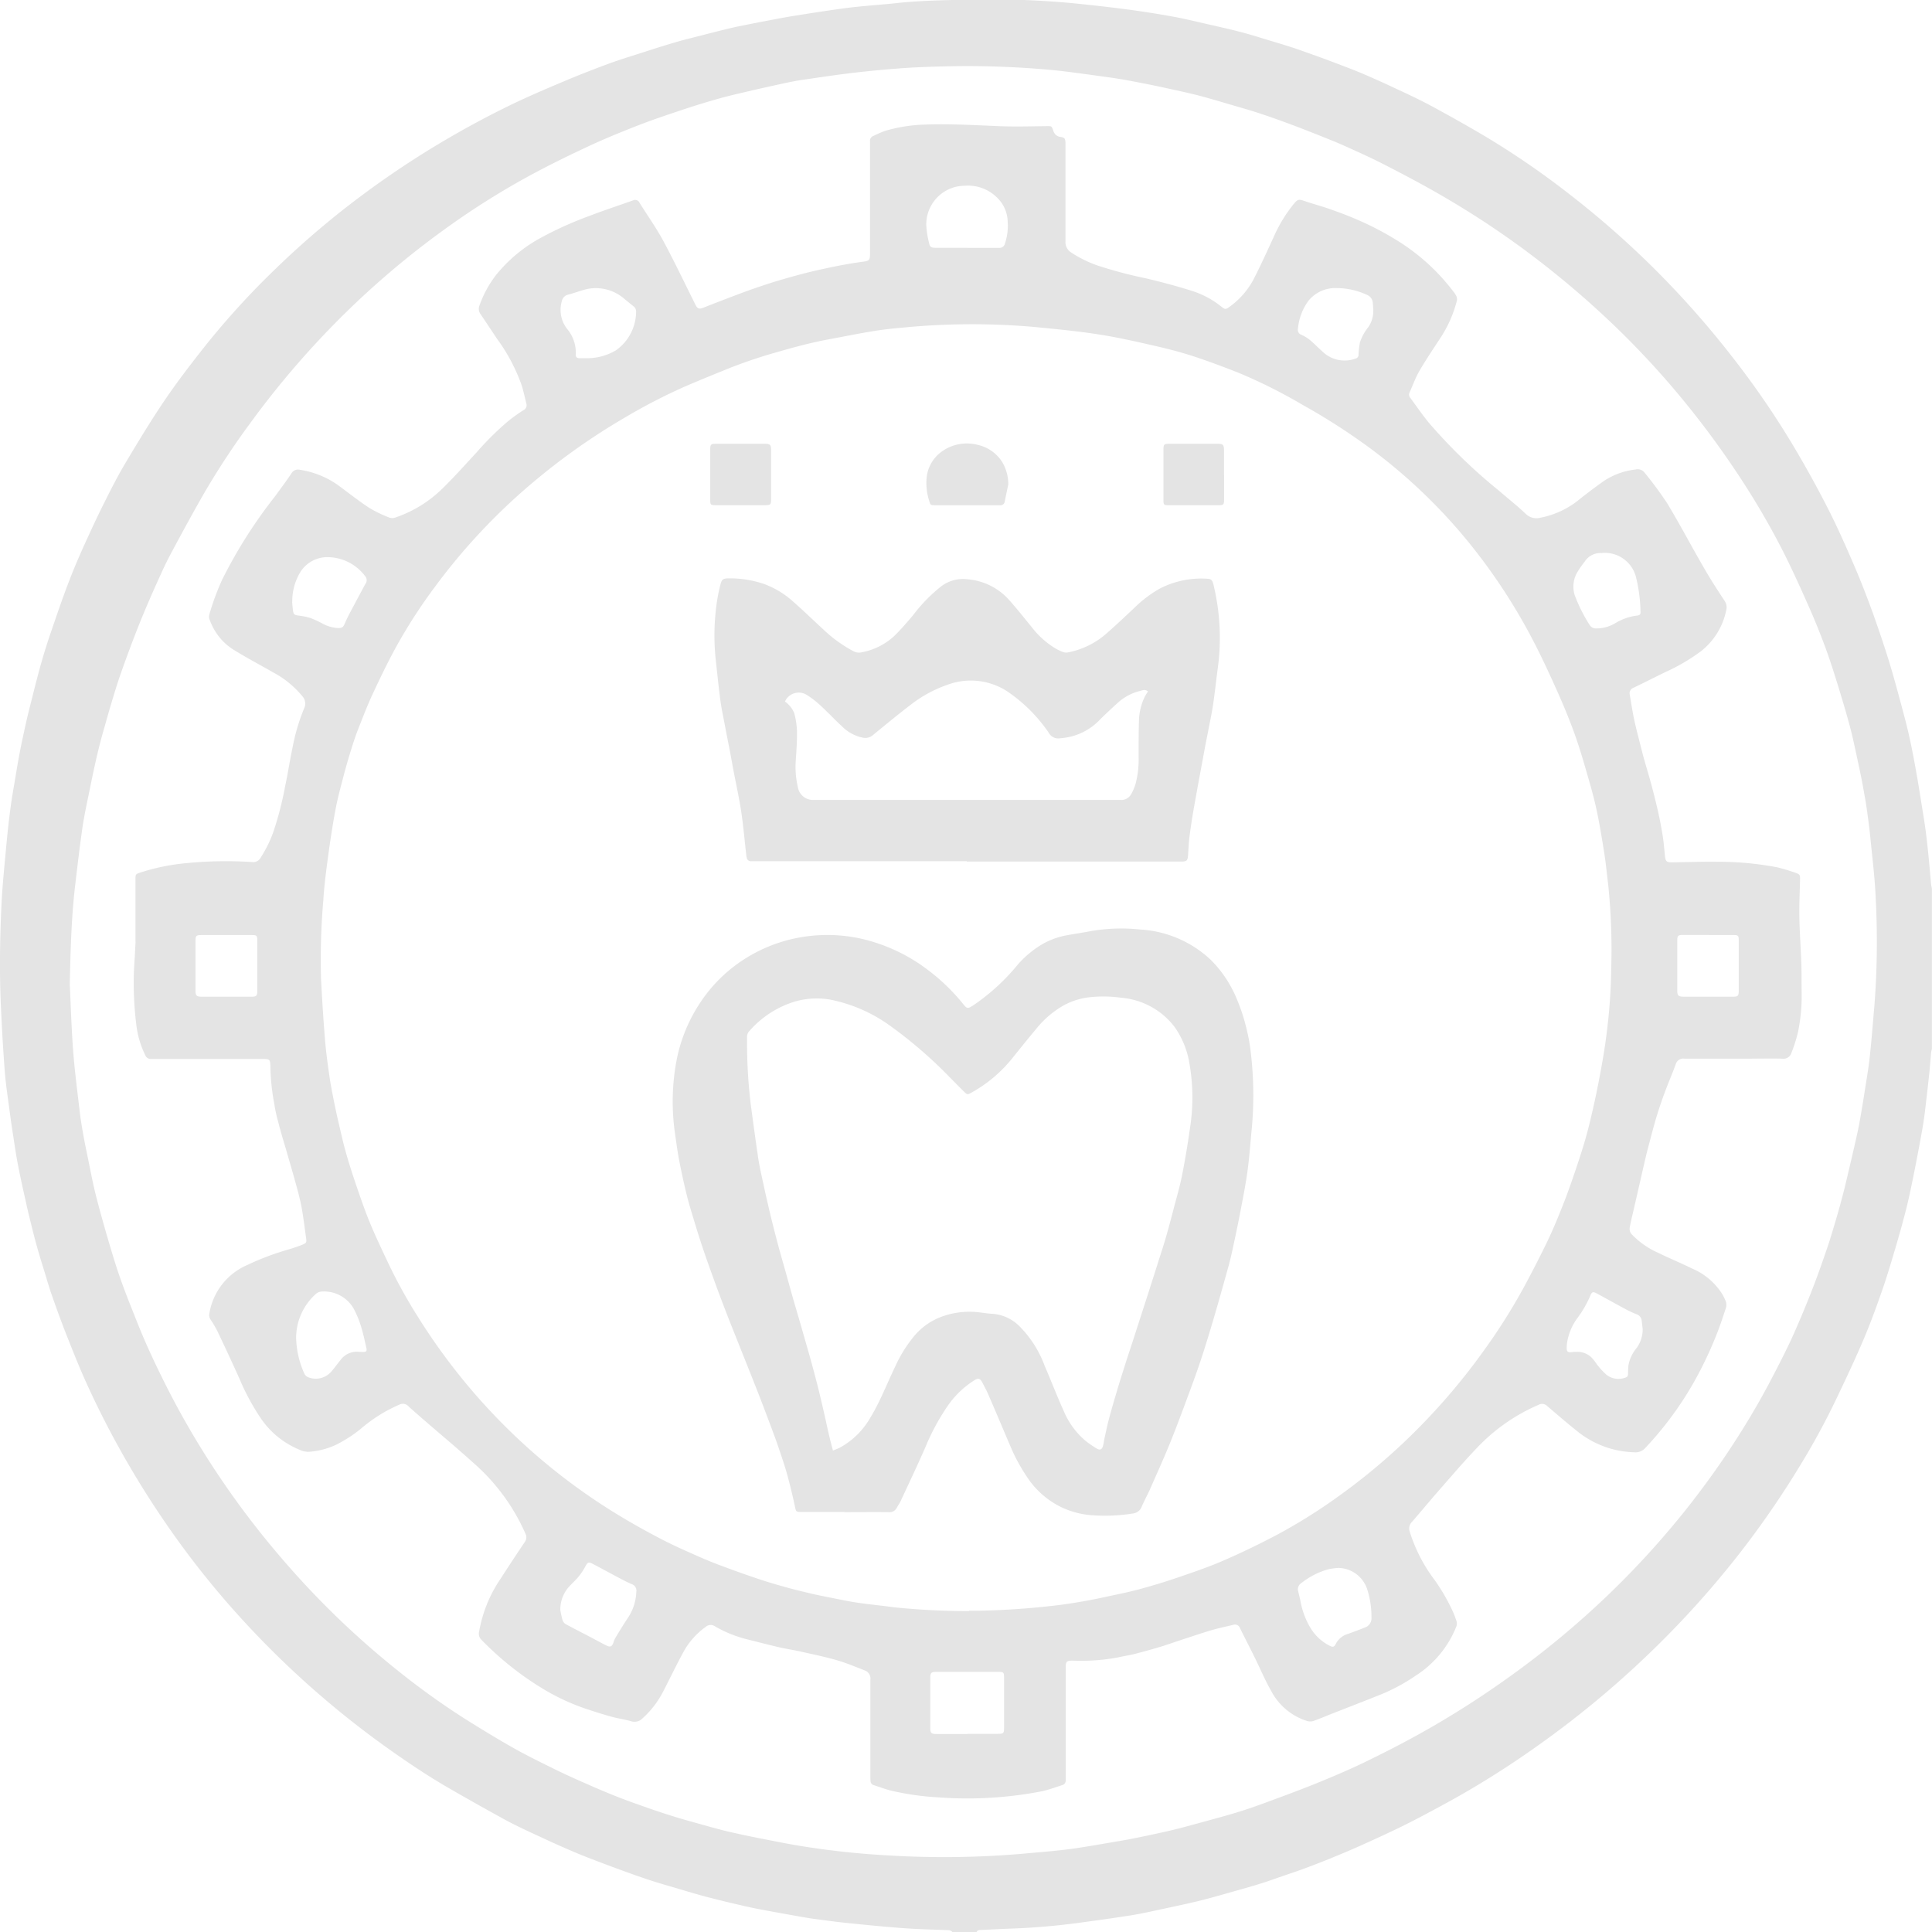 <svg xmlns="http://www.w3.org/2000/svg" xmlns:xlink="http://www.w3.org/1999/xlink" viewBox="0 0 70 70"><defs><style>.a,.c{fill:#e4e4e4;}.b{clip-path:url(#a);}.c{fill-rule:evenodd;}</style><clipPath id="a"><path class="a" d="M0-446.521H70v70H0Z" transform="translate(0 446.521)"/></clipPath></defs><g transform="translate(0 446.521)"><g class="b" transform="translate(0 -446.521)"><g transform="translate(0 0)"><path class="c" d="M-13.663-192.124c.029.611.054,1.477.118,2.341.056.744.155,1.486.241,2.228.03.262.074.523.12.784.053.3.115.6.176.894.088.427.168.856.272,1.278.122.493.261.982.4,1.469.158.538.315,1.077.5,1.605.194.553.417,1.1.633,1.641.3.755.646,1.486,1.009,2.212a30.517,30.517,0,0,0,1.545,2.715A31.3,31.3,0,0,0-5.9-171.279a30.907,30.907,0,0,0,4.147,3.988,27.231,27.231,0,0,0,2.609,1.853c.532.329,1.065.655,1.611.96.464.26.944.493,1.421.729.342.169.689.327,1.038.48.4.177.807.353,1.216.515.385.152.776.288,1.167.426q.4.141.806.267c.308.1.618.184.928.271.355.1.708.2,1.067.289.422.1.848.189,1.274.273.517.1,1.034.208,1.554.288a30.051,30.051,0,0,0,3.087.324,33.261,33.261,0,0,0,4.782-.058c.571-.054,1.143-.093,1.711-.167.594-.077,1.184-.187,1.775-.286.24-.04.48-.084.718-.133.419-.087.838-.173,1.254-.272.358-.085.713-.185,1.069-.282.45-.124.9-.242,1.348-.381.4-.123.786-.263,1.174-.407.6-.222,1.2-.444,1.785-.685.559-.229,1.116-.468,1.66-.732.668-.325,1.33-.664,1.979-1.026a33.207,33.207,0,0,0,2.989-1.884,32.538,32.538,0,0,0,2.973-2.359,31.492,31.492,0,0,0,3.643-3.852c.529-.667,1.033-1.353,1.506-2.061.517-.774,1-1.566,1.442-2.387.257-.482.508-.969.747-1.46.179-.367.34-.743.5-1.12q.253-.6.485-1.211c.147-.388.284-.78.418-1.173.1-.281.183-.565.268-.849.1-.329.195-.658.282-.99.1-.364.183-.73.27-1.1q.151-.636.293-1.274c.046-.206.085-.414.121-.622q.083-.478.157-.958c.063-.4.134-.809.178-1.216.067-.618.113-1.237.168-1.856a30.045,30.045,0,0,0,.046-3.885c-.029-.719-.12-1.436-.19-2.153-.037-.375-.086-.749-.14-1.122-.042-.294-.1-.587-.151-.879-.05-.266-.107-.531-.165-.8-.087-.4-.167-.8-.271-1.2-.122-.465-.261-.927-.4-1.387-.158-.51-.314-1.021-.5-1.522q-.289-.788-.631-1.557c-.308-.692-.621-1.384-.966-2.057a28.44,28.44,0,0,0-1.64-2.774q-.857-1.286-1.832-2.484a31.267,31.267,0,0,0-2.5-2.727,33.209,33.209,0,0,0-2.534-2.212q-1.22-.962-2.524-1.8-.781-.5-1.589-.958c-.607-.342-1.224-.667-1.845-.983-.439-.224-.889-.426-1.339-.628-.318-.143-.642-.272-.965-.4s-.66-.261-.992-.385c-.364-.135-.729-.267-1.1-.39-.3-.1-.6-.187-.906-.275-.467-.137-.933-.278-1.4-.4-.4-.1-.808-.186-1.213-.275q-.3-.066-.6-.125c-.323-.063-.646-.129-.971-.182-.344-.057-.691-.1-1.037-.15-.477-.063-.953-.133-1.432-.178a33.061,33.061,0,0,0-3.773-.135c-.527.011-1.055.026-1.581.062q-.907.063-1.811.168c-.628.073-1.254.168-1.88.259-.221.032-.441.076-.66.123q-.647.139-1.291.289c-.365.085-.731.168-1.092.27q-.664.187-1.32.406c-.536.179-1.073.358-1.6.563-.636.249-1.27.507-1.889.8-.72.336-1.434.69-2.132,1.071A28.33,28.33,0,0,0-.133-219.5a31.088,31.088,0,0,0-3.691,3.137A32.007,32.007,0,0,0-7.1-212.549a28.11,28.11,0,0,0-1.718,2.61c-.413.72-.808,1.451-1.2,2.183-.174.325-.325.663-.477,1q-.269.594-.521,1.2c-.139.334-.27.673-.4,1.012q-.209.555-.406,1.115c-.093.268-.179.538-.261.809q-.147.483-.282.969c-.1.343-.195.686-.278,1.032-.1.411-.186.824-.271,1.238-.1.5-.216,1.008-.292,1.517-.1.686-.179,1.376-.261,2.065-.135,1.137-.172,2.28-.2,3.68m31.98,34.282c-.047-.071-.12-.071-.193-.074-.52-.021-1.042-.031-1.561-.069-.69-.051-1.379-.12-2.067-.19-.413-.042-.825-.1-1.235-.155-.332-.048-.663-.112-.993-.17-.3-.054-.61-.109-.914-.168-.22-.042-.439-.088-.657-.14-.442-.1-.884-.208-1.324-.323-.337-.088-.67-.192-1.005-.29-.3-.089-.606-.175-.907-.271-.276-.088-.549-.183-.821-.281q-.52-.186-1.036-.382c-.326-.124-.652-.247-.972-.383q-.59-.25-1.171-.522c-.435-.2-.873-.4-1.3-.627Q1.1-162.46.046-163.069c-.758-.438-1.484-.929-2.2-1.437A33.336,33.336,0,0,1-7.5-169.255a31.734,31.734,0,0,1-2.52-3.154,33.712,33.712,0,0,1-1.856-2.968q-.644-1.159-1.191-2.366c-.262-.575-.493-1.165-.726-1.753-.182-.46-.349-.925-.513-1.391-.1-.28-.18-.565-.267-.849-.1-.322-.2-.642-.289-.966-.1-.356-.186-.715-.275-1.074-.045-.179-.085-.36-.124-.541-.1-.445-.2-.89-.285-1.337-.065-.33-.113-.664-.164-1-.048-.307-.094-.614-.134-.922-.063-.485-.14-.969-.178-1.456-.062-.811-.107-1.623-.143-2.435-.052-1.184-.032-2.368.022-3.55.034-.752.115-1.5.184-2.253q.061-.671.151-1.34c.049-.367.116-.731.177-1.1.05-.3.1-.6.158-.9.053-.279.115-.556.175-.834.044-.2.088-.4.138-.6.163-.639.315-1.282.5-1.916.153-.532.337-1.055.517-1.579.156-.455.318-.908.493-1.357.161-.411.335-.817.517-1.219.228-.5.462-1.006.709-1.5.236-.472.474-.943.744-1.4.463-.776.929-1.551,1.435-2.3.454-.672.95-1.316,1.452-1.953a28.944,28.944,0,0,1,2.586-2.838,31.5,31.5,0,0,1,3.213-2.724,33.132,33.132,0,0,1,2.865-1.9q1.2-.709,2.45-1.317c.621-.3,1.257-.571,1.892-.839.533-.225,1.072-.436,1.614-.637.382-.142.772-.261,1.16-.385.432-.139.864-.279,1.3-.406.341-.1.687-.181,1.031-.27.223-.058.446-.115.67-.17.185-.045.371-.092.558-.13q.687-.139,1.376-.269c.233-.044.466-.087.7-.123.632-.1,1.262-.2,1.9-.283.588-.073,1.181-.108,1.771-.172.775-.084,1.552-.1,2.33-.12a33.154,33.154,0,0,1,4.03.121c.662.068,1.324.14,1.983.227q.832.11,1.659.26c.447.082.888.19,1.331.291.385.088.771.174,1.152.274.337.088.67.194,1,.294.284.085.567.169.849.261s.572.2.856.3q.343.123.684.253c.331.127.665.25.991.388.387.164.771.338,1.152.516.429.2.861.4,1.277.62q.973.522,1.927,1.082a29.949,29.949,0,0,1,3.115,2.126,33.436,33.436,0,0,1,3.039,2.655,33.622,33.622,0,0,1,2.951,3.335,31.13,31.13,0,0,1,2.187,3.2c.437.737.853,1.487,1.241,2.251.346.681.654,1.382.956,2.084.244.569.466,1.148.677,1.73.2.563.393,1.133.57,1.706.163.529.306,1.064.45,1.6.105.389.208.778.294,1.171.1.451.183.906.263,1.361.086.488.16.978.24,1.467.132.8.2,1.613.271,2.424.006.071.023.142.035.213v5.794a1.472,1.472,0,0,0-.03.152c-.025.27-.043.54-.072.81-.047.44-.1.88-.151,1.32q-.049.393-.121.784c-.091.5-.185,1-.286,1.5-.082.407-.165.815-.266,1.218-.124.492-.261.982-.405,1.468-.157.531-.315,1.063-.5,1.585-.209.6-.428,1.192-.677,1.773-.306.714-.64,1.417-.974,2.118A26.864,26.864,0,0,1,49-174.7a33.164,33.164,0,0,1-1.939,2.843,33.873,33.873,0,0,1-2.786,3.215,35.042,35.042,0,0,1-4.8,4.081q-1.267.9-2.607,1.676c-.438.254-.884.494-1.33.732-.377.2-.757.4-1.142.582-.456.219-.916.429-1.378.636-.312.139-.628.269-.945.4s-.659.263-.992.387c-.271.1-.546.191-.819.285s-.559.2-.841.283c-.314.1-.631.185-.947.275-.348.1-.7.2-1.046.29-.389.1-.781.184-1.174.269-.476.1-.951.213-1.431.293-.624.1-1.251.186-1.877.271a25.2,25.2,0,0,1-2.52.217c-.356.012-.711.032-1.066.048-.066,0-.135,0-.17.074Z" transform="translate(16.194 227.843)"/></g><g transform="translate(4.823 4.469)"><path class="c" d="M-308.154-158.166h0c-.31,0-.619,0-.929,0-.177,0-.206.031-.206.211q0,.892,0,1.784c0,.207.038.243.243.244q.879,0,1.759,0c.2,0,.225-.022.226-.229q0-.9,0-1.8c0-.189-.018-.205-.2-.206-.3,0-.593,0-.889,0m-52.587,1.113c0-.3,0-.608,0-.912,0-.177-.021-.2-.19-.2q-.919,0-1.838,0c-.183,0-.209.027-.21.206q0,.9,0,1.8c0,.193.038.228.236.228q.889,0,1.779,0c.2,0,.222-.026.223-.234,0-.3,0-.595,0-.892m1.263-13.18c.009.1.015.21.032.321.021.139.053.154.194.174a2.515,2.515,0,0,1,.441.091,3.973,3.973,0,0,1,.411.188,1.319,1.319,0,0,0,.58.174c.155,0,.191-.027.252-.169s.121-.263.189-.391q.277-.524.559-1.046a.216.216,0,0,0-.012-.272,1.716,1.716,0,0,0-1.3-.689,1.158,1.158,0,0,0-1.033.514,2.031,2.031,0,0,0-.309,1.1M-312.017-172a.672.672,0,0,0-.625.309,3.5,3.5,0,0,0-.281.406,1.035,1.035,0,0,0-.077.823,5.87,5.87,0,0,0,.531,1.058.266.266,0,0,0,.247.133,1.333,1.333,0,0,0,.678-.184,2,2,0,0,1,.774-.279c.133-.012.16-.043.148-.18a5.582,5.582,0,0,0-.158-1.2,1.166,1.166,0,0,0-1.238-.891m-36.835-7.057a2.055,2.055,0,0,0,1.111-.285,1.725,1.725,0,0,0,.73-1.4.233.233,0,0,0-.1-.2c-.1-.08-.193-.159-.292-.236a1.576,1.576,0,0,0-1.373-.387c-.236.054-.462.146-.7.206a.3.3,0,0,0-.227.241,1.117,1.117,0,0,0,.188.994,1.339,1.339,0,0,1,.319.93c-.01.09.04.136.127.138s.171,0,.217,0M-320.3-180.8c-.006-.086-.011-.171-.019-.257a.337.337,0,0,0-.213-.3,2.628,2.628,0,0,0-1.087-.245,1.25,1.25,0,0,0-1.04.47,2.013,2.013,0,0,0-.373,1.006.186.186,0,0,0,.126.216,1.4,1.4,0,0,1,.3.182c.176.148.335.316.509.468a1.152,1.152,0,0,0,1.148.214.144.144,0,0,0,.113-.158,2.94,2.94,0,0,1,.05-.428,1.718,1.718,0,0,1,.3-.55,1.022,1.022,0,0,0,.183-.615m9.763,36.928c-.013-.111-.024-.223-.04-.334a.265.265,0,0,0-.179-.217,3.673,3.673,0,0,1-.358-.163c-.359-.192-.714-.391-1.072-.585-.152-.082-.194-.074-.254.083a3.944,3.944,0,0,1-.463.8,2.01,2.01,0,0,0-.381.943c-.031.32.023.312.261.283.026,0,.053,0,.079,0a.73.73,0,0,1,.622.283c.056.064.1.141.154.206a2.371,2.371,0,0,0,.323.344.7.7,0,0,0,.636.114c.128-.037.14-.061.141-.2,0-.085.006-.171.013-.256a1.354,1.354,0,0,1,.3-.635,1.144,1.144,0,0,0,.216-.668m-39.217,10.161c.017.08.04.23.083.374a.27.27,0,0,0,.119.144c.276.151.557.292.836.438.209.11.416.224.627.331.148.075.211.043.263-.112a.8.8,0,0,1,.069-.163c.143-.236.286-.473.437-.7a1.817,1.817,0,0,0,.321-.962.252.252,0,0,0-.182-.29c-.132-.058-.261-.123-.388-.19-.342-.181-.682-.368-1.025-.547-.134-.07-.174-.042-.245.09a2.356,2.356,0,0,1-.247.376c-.113.137-.248.255-.366.388a1.227,1.227,0,0,0-.3.828m28.172-1.526a2.868,2.868,0,0,0-.331.045,2.758,2.758,0,0,0-.995.506.261.261,0,0,0-.114.289c.027.122.063.243.085.366a2.863,2.863,0,0,0,.356.957,1.715,1.715,0,0,0,.7.656c.116.06.168.047.222-.065a.729.729,0,0,1,.444-.365c.2-.071.4-.144.59-.222a.357.357,0,0,0,.26-.376,3.306,3.306,0,0,0-.159-1.031,1.121,1.121,0,0,0-1.052-.761m-35.471-7.826.079,0c.2.011.221-.017.172-.208-.035-.141-.06-.285-.1-.424a3.929,3.929,0,0,0-.321-.89,1.234,1.234,0,0,0-1.171-.665.344.344,0,0,0-.213.077,2.145,2.145,0,0,0-.726,1.59,3.327,3.327,0,0,0,.305,1.321.274.274,0,0,0,.16.127.743.743,0,0,0,.823-.23c.113-.128.21-.271.318-.4a.728.728,0,0,1,.673-.3m22.037-40c.382,0,.765,0,1.147,0a.2.2,0,0,0,.218-.153,2.014,2.014,0,0,0,.1-.8,1.24,1.24,0,0,0-.355-.838,1.492,1.492,0,0,0-1.2-.459,1.4,1.4,0,0,0-1.394,1.425,3.2,3.2,0,0,0,.086.585c.043.219.071.238.289.239.369,0,.738,0,1.108,0m.014,53.841c.362,0,.725,0,1.087,0,.213,0,.233-.017.234-.221q0-.912,0-1.824c0-.184-.022-.2-.208-.2q-1.117,0-2.234,0c-.2,0-.23.03-.231.229q0,.892,0,1.785c0,.208.032.237.245.237.369,0,.738,0,1.107,0m.044-4.466c.112,0,.224,0,.336,0a28.147,28.147,0,0,0,2.879-.2c.294-.035.587-.081.879-.132s.6-.112.891-.176c.4-.086.8-.165,1.193-.271q.667-.18,1.321-.4c.566-.194,1.135-.384,1.683-.62.64-.275,1.268-.579,1.885-.9a19.853,19.853,0,0,0,2.409-1.507,22.176,22.176,0,0,0,2.255-1.864,23.144,23.144,0,0,0,2.937-3.366,21.564,21.564,0,0,0,1.446-2.291c.294-.545.58-1.1.847-1.654.213-.446.4-.9.582-1.363s.342-.928.5-1.4c.145-.438.287-.879.4-1.326q.216-.854.382-1.72c.114-.59.22-1.182.291-1.779a20.7,20.7,0,0,0,.161-2.354,22.784,22.784,0,0,0-.114-3.01c-.045-.354-.076-.71-.131-1.062-.079-.509-.163-1.018-.266-1.522-.079-.387-.182-.771-.291-1.151-.157-.545-.311-1.091-.5-1.626s-.4-1.048-.627-1.558c-.3-.673-.61-1.346-.955-2a21,21,0,0,0-2.412-3.616,19.746,19.746,0,0,0-3.414-3.231,22.92,22.92,0,0,0-2.488-1.6,18.891,18.891,0,0,0-2.29-1.148c-.562-.221-1.129-.435-1.7-.62-.475-.153-.961-.275-1.449-.385-.661-.15-1.324-.3-1.993-.4-.761-.117-1.53-.189-2.3-.264a25.84,25.84,0,0,0-4.759.028c-.348.03-.7.068-1.04.124-.546.089-1.089.2-1.632.3-.609.114-1.206.272-1.8.444a18.049,18.049,0,0,0-1.722.571c-.555.223-1.109.448-1.657.684a20.707,20.707,0,0,0-2.207,1.139,23.6,23.6,0,0,0-3.2,2.242,22.046,22.046,0,0,0-3.665,3.875,18.967,18.967,0,0,0-1.436,2.227c-.3.55-.571,1.114-.835,1.682-.191.412-.354.838-.52,1.261-.094.239-.174.484-.25.729-.1.321-.194.644-.279.969-.1.389-.209.779-.284,1.174-.1.538-.186,1.081-.26,1.624-.076.563-.154,1.128-.188,1.694a25.051,25.051,0,0,0-.083,2.874c.039.726.083,1.452.143,2.177.037.454.1.906.165,1.358.04.288.1.573.155.858q.077.388.167.774c.086.366.166.734.269,1.1.121.425.256.846.4,1.264.156.455.313.911.5,1.355.2.475.42.938.639,1.4a18.5,18.5,0,0,0,1.07,1.938,22.35,22.35,0,0,0,2.134,2.874,21.982,21.982,0,0,0,5.164,4.33c.506.307,1.025.594,1.55.866.431.224.878.419,1.322.616.294.131.594.25.9.363q.591.221,1.188.423.467.157.943.29c.349.1.7.185,1.052.268.263.062.528.113.793.165.3.06.607.125.913.169.424.062.85.1,1.275.16a26.328,26.328,0,0,0,2.743.14m-30.209-24.266q0-1.131,0-2.261c0-.162.01-.177.159-.226a7.659,7.659,0,0,1,1.737-.351,14.412,14.412,0,0,1,2.331-.035.3.3,0,0,0,.3-.145,4.6,4.6,0,0,0,.466-.937,12.224,12.224,0,0,0,.434-1.686c.1-.458.166-.923.265-1.381a7.143,7.143,0,0,1,.411-1.4.4.4,0,0,0-.054-.457,3.505,3.505,0,0,0-1.065-.869c-.468-.267-.945-.521-1.4-.8a2.076,2.076,0,0,1-.784-.847,2.326,2.326,0,0,1-.124-.291.276.276,0,0,1,0-.154,8.924,8.924,0,0,1,.464-1.261,17.389,17.389,0,0,1,1.9-3c.206-.283.417-.562.61-.853a.278.278,0,0,1,.318-.13,3.214,3.214,0,0,1,1.425.594c.36.267.713.545,1.087.79a4.708,4.708,0,0,0,.727.349.32.32,0,0,0,.209-.005,4.49,4.49,0,0,0,1.7-1.044c.434-.423.838-.878,1.251-1.324a10.767,10.767,0,0,1,1.139-1.127,5.8,5.8,0,0,1,.546-.391.2.2,0,0,0,.11-.246c-.051-.212-.1-.426-.16-.633a6.5,6.5,0,0,0-.9-1.708c-.2-.3-.394-.594-.594-.889a.327.327,0,0,1-.045-.317,3.973,3.973,0,0,1,.6-1.106,5.4,5.4,0,0,1,1.7-1.391,13.11,13.11,0,0,1,1.692-.755c.522-.2,1.053-.374,1.58-.562a.171.171,0,0,1,.229.09c.286.458.6.9.858,1.375.409.76.779,1.541,1.165,2.313.079.157.135.173.3.109.348-.14.7-.273,1.048-.406.264-.1.529-.2.8-.293s.548-.186.825-.269q.492-.147.988-.276c.274-.071.55-.132.826-.191.232-.05.465-.095.7-.137q.292-.052.586-.091c.224-.029.254-.057.254-.288q0-1.964,0-3.929c0-.046,0-.093,0-.139a.184.184,0,0,1,.122-.2,4.189,4.189,0,0,1,.414-.181,5.665,5.665,0,0,1,1.421-.23c.9-.035,1.792.017,2.688.055.585.025,1.173.007,1.759,0,.173,0,.178-.011.236.162a.307.307,0,0,0,.266.23c.147.022.168.06.176.214,0,.046,0,.093,0,.139,0,1.144,0,2.288,0,3.433a.439.439,0,0,0,.218.407,4.273,4.273,0,0,0,.954.468,15.629,15.629,0,0,0,1.715.455c.57.135,1.137.284,1.695.461a3.244,3.244,0,0,1,1.042.552c.17.135.175.132.355,0a2.89,2.89,0,0,0,.879-1.055c.242-.475.461-.962.685-1.447a5.23,5.23,0,0,1,.714-1.182c.161-.193.185-.2.42-.119.293.1.592.179.883.281.322.113.644.231.958.367a10.834,10.834,0,0,1,1.471.76,7.483,7.483,0,0,1,2.059,1.86.864.864,0,0,1,.11.164.281.281,0,0,1,.025.166,4.412,4.412,0,0,1-.583,1.335c-.261.4-.533.8-.776,1.218-.145.249-.241.526-.361.789a.185.185,0,0,0,.041.2c.21.287.413.581.636.858a19.631,19.631,0,0,0,2.552,2.481c.329.285.673.554.988.854a.553.553,0,0,0,.54.134,3.171,3.171,0,0,0,1.427-.683c.289-.228.584-.451.886-.662a2.615,2.615,0,0,1,1.125-.4.314.314,0,0,1,.33.122,13.463,13.463,0,0,1,.812,1.1c.473.784.9,1.6,1.36,2.389.224.388.468.765.715,1.139a.407.407,0,0,1,.069.334,2.532,2.532,0,0,1-.905,1.491,6.908,6.908,0,0,1-1.308.768c-.384.187-.765.382-1.15.566a.213.213,0,0,0-.135.254c.053.313.1.627.167.936.09.406.2.808.3,1.209.086.325.188.646.276.971.1.357.189.715.272,1.075.069.3.128.608.177.914.038.235.056.472.08.709s.059.259.284.257c.54-.007,1.081-.029,1.621-.02a11.284,11.284,0,0,1,2.162.2,6.627,6.627,0,0,1,.68.205c.141.046.155.083.151.236-.011.456-.033.912-.025,1.368.01.562.052,1.123.071,1.685.013.377.005.754.013,1.131a6.571,6.571,0,0,1-.129,1.321,5.165,5.165,0,0,1-.242.772.3.3,0,0,1-.332.216c-.428-.013-.857,0-1.286,0-.752,0-1.5,0-2.255,0a.281.281,0,0,0-.319.2c-.131.359-.284.709-.416,1.068q-.164.445-.3.9c-.1.335-.185.674-.275,1.012q-.071.268-.133.538c-.111.482-.22.965-.331,1.447-.057.251-.117.5-.174.753-.015.064-.026.129-.038.195a.29.29,0,0,0,.088.268,3.021,3.021,0,0,0,.936.65c.409.2.828.372,1.234.572a2.388,2.388,0,0,1,1.066.884,1.708,1.708,0,0,1,.159.317.389.389,0,0,1,0,.23c-.106.326-.214.652-.341.97a14.112,14.112,0,0,1-.758,1.609,12.35,12.35,0,0,1-1.817,2.487.471.471,0,0,1-.4.161,3.427,3.427,0,0,1-2-.708c-.393-.31-.773-.638-1.154-.964a.259.259,0,0,0-.316-.048,6.728,6.728,0,0,0-2.25,1.579c-.461.481-.893.989-1.333,1.49-.339.387-.667.784-1.005,1.173a.342.342,0,0,0-.08.355,5.694,5.694,0,0,0,.877,1.718,6.853,6.853,0,0,1,.685,1.177,3.266,3.266,0,0,1,.139.37.32.32,0,0,1-.02.188,3.765,3.765,0,0,1-1.453,1.755,6.809,6.809,0,0,1-1.3.7c-.586.235-1.174.462-1.761.692-.22.087-.438.181-.661.259a.387.387,0,0,1-.226,0,2.224,2.224,0,0,1-1.3-1.087c-.221-.388-.394-.8-.593-1.205-.178-.36-.362-.717-.54-1.077a.192.192,0,0,0-.242-.115c-.249.06-.5.112-.747.182-.3.087-.6.188-.9.286s-.6.2-.9.3q-.5.152-1.007.282c-.2.053-.413.082-.618.129a7.235,7.235,0,0,1-1.634.118c-.232,0-.263.023-.264.258q0,1.954,0,3.909c0,.059,0,.119,0,.178a.17.17,0,0,1-.121.164c-.245.076-.486.168-.736.223a14.147,14.147,0,0,1-3.74.223,9.925,9.925,0,0,1-1.682-.234c-.23-.051-.452-.14-.678-.211a.154.154,0,0,1-.115-.144c-.005-.059-.006-.119-.006-.178,0-1.164,0-2.328,0-3.492a.312.312,0,0,0-.2-.34c-.337-.13-.671-.273-1.018-.373-.43-.124-.869-.213-1.306-.311-.263-.059-.531-.1-.794-.159-.4-.094-.806-.2-1.206-.3a4.422,4.422,0,0,1-1.126-.468.268.268,0,0,0-.313.03,2.721,2.721,0,0,0-.828.945c-.235.435-.45.88-.676,1.32a3.427,3.427,0,0,1-.791,1.054.4.4,0,0,1-.415.1c-.24-.069-.491-.1-.731-.169-.335-.094-.666-.2-1-.314a7.865,7.865,0,0,1-1.493-.711,11.145,11.145,0,0,1-2.2-1.761.3.3,0,0,1-.079-.287,4.868,4.868,0,0,1,.773-1.911q.433-.674.882-1.339a.287.287,0,0,0,.02-.31,7.277,7.277,0,0,0-1.9-2.573c-.635-.576-1.3-1.124-1.943-1.686-.135-.117-.269-.234-.4-.356a.269.269,0,0,0-.319-.053,5.426,5.426,0,0,0-1.415.89,4.922,4.922,0,0,1-.915.581,2.8,2.8,0,0,1-.972.24.836.836,0,0,1-.359-.094,3.13,3.13,0,0,1-1.357-1.114,8.451,8.451,0,0,1-.786-1.46c-.259-.577-.526-1.15-.8-1.722a3.659,3.659,0,0,0-.243-.408.29.29,0,0,1-.038-.224,2.322,2.322,0,0,1,1.371-1.747,9.657,9.657,0,0,1,1.511-.568c.17-.052.34-.106.5-.174.133-.055.142-.085.122-.231-.054-.386-.1-.774-.171-1.156-.067-.343-.165-.68-.257-1.017-.1-.356-.205-.71-.307-1.065-.1-.336-.2-.671-.285-1.009a5.012,5.012,0,0,1-.13-.6,8.114,8.114,0,0,1-.144-1.339c0-.013,0-.026,0-.04-.008-.251-.023-.266-.276-.266h-3.877l-.178,0a.212.212,0,0,1-.2-.132,3.374,3.374,0,0,1-.326-1.1,12.1,12.1,0,0,1-.059-2.435c.012-.191.02-.383.03-.575Z" transform="translate(365.236 187.571)"/></g><g transform="translate(24.371 33.632)"><path class="c" d="M-31.349-101.794c.114-.048.189-.073.257-.109a2.839,2.839,0,0,0,1.1-1.086c.359-.587.6-1.232.9-1.849a4.856,4.856,0,0,1,.7-1.12,2.37,2.37,0,0,1,.885-.649,2.926,2.926,0,0,1,1.256-.213c.23.011.458.06.687.071a1.532,1.532,0,0,1,.967.443,3.98,3.98,0,0,1,.919,1.439c.239.55.451,1.111.7,1.657a2.843,2.843,0,0,0,.779,1.06,3.484,3.484,0,0,0,.405.28c.124.074.194.041.233-.1.025-.089.032-.182.053-.272.053-.238.1-.478.165-.714.09-.338.188-.673.288-1.008.094-.316.193-.63.293-.944.088-.277.18-.552.27-.827q.2-.621.4-1.241c.1-.3.193-.6.29-.9.088-.276.177-.553.263-.829.1-.308.2-.616.286-.926.095-.33.181-.662.267-.993.1-.377.209-.751.285-1.132.107-.544.2-1.092.277-1.64a7.213,7.213,0,0,0-.018-2.485,3.161,3.161,0,0,0-.519-1.25A2.708,2.708,0,0,0-20.9-118.2a4.648,4.648,0,0,0-1.2-.013,2.52,2.52,0,0,0-.877.283,3.452,3.452,0,0,0-1.016.87c-.277.328-.544.663-.816,1a5.023,5.023,0,0,1-1.525,1.3c-.136.072-.147.077-.255-.029-.165-.161-.325-.328-.489-.491a16.071,16.071,0,0,0-2.131-1.856,5.549,5.549,0,0,0-2.252-1,2.871,2.871,0,0,0-1.272.075,3.564,3.564,0,0,0-1.638,1.061.3.3,0,0,0-.088.232c0,.119,0,.238,0,.357a18.448,18.448,0,0,0,.141,2.136c.083.615.166,1.231.256,1.845.035.241.087.481.138.72.091.419.183.838.282,1.255q.135.568.285,1.132c.088.332.184.661.277.991s.186.674.282,1.01.189.646.282.969c.1.348.2.7.3,1.046.092.331.183.661.268.994.1.377.186.756.274,1.135.069.3.129.593.2.889.036.158.08.315.128.5m.418,2.22c-.514,0-1.028,0-1.542,0-.226,0-.214-.007-.261-.225q-.119-.561-.271-1.115c-.087-.317-.193-.63-.3-.943-.083-.25-.175-.5-.267-.744q-.2-.537-.406-1.072c-.123-.32-.251-.638-.377-.957-.136-.343-.274-.685-.41-1.028-.168-.423-.338-.844-.5-1.268q-.214-.553-.415-1.111c-.128-.353-.255-.707-.375-1.063-.105-.312-.205-.626-.3-.942-.1-.334-.207-.668-.291-1.007-.1-.409-.191-.823-.271-1.237-.062-.317-.105-.639-.15-.959a8.05,8.05,0,0,1,.06-2.743,5.728,5.728,0,0,1,.821-2,5.4,5.4,0,0,1,1.629-1.619,5.565,5.565,0,0,1,1.469-.661,5.685,5.685,0,0,1,1.8-.206,5.679,5.679,0,0,1,1.622.319,6.282,6.282,0,0,1,1.749.937,7.161,7.161,0,0,1,1.279,1.234c.148.184.17.18.372.053a7.614,7.614,0,0,0,1.589-1.448,3.573,3.573,0,0,1,.97-.8,2.826,2.826,0,0,1,.835-.292c.272-.049.546-.088.817-.141a6.493,6.493,0,0,1,1.833-.066,4.066,4.066,0,0,1,2.561,1.1,4.309,4.309,0,0,1,.907,1.333,6.971,6.971,0,0,1,.41,1.257,5.774,5.774,0,0,1,.127.722,13.164,13.164,0,0,1,.049,2.712c-.054.546-.089,1.094-.164,1.637s-.182,1.068-.284,1.6c-.083.434-.178.866-.271,1.3-.038.174-.079.348-.126.519-.172.616-.343,1.233-.523,1.846-.156.531-.317,1.061-.491,1.587-.16.481-.336.957-.513,1.433-.2.537-.4,1.075-.616,1.605-.227.555-.474,1.1-.717,1.65-.09.2-.2.4-.289.606a.382.382,0,0,1-.305.249,6.423,6.423,0,0,1-1.517.065,3.113,3.113,0,0,1-1.134-.311,3.115,3.115,0,0,1-1.207-1.084,6.369,6.369,0,0,1-.592-1.094c-.267-.624-.529-1.25-.8-1.873-.065-.151-.145-.3-.22-.443s-.142-.179-.294-.082a3.357,3.357,0,0,0-.918.862,8.031,8.031,0,0,0-.843,1.54c-.285.652-.59,1.294-.89,1.94-.044.1-.105.183-.155.275a.29.29,0,0,1-.291.159c-.534-.006-1.068,0-1.6,0" transform="translate(37.156 120.719)"/></g><g transform="translate(25.886 20.962)"><path class="c" d="M-84.824-22.028c-.1-.092-.2-.049-.289-.024a1.881,1.881,0,0,0-.752.379q-.347.309-.68.635a2.172,2.172,0,0,1-1.458.7.391.391,0,0,1-.418-.19.516.516,0,0,0-.044-.066,5.682,5.682,0,0,0-1.44-1.426,2.422,2.422,0,0,0-2.194-.253,4.65,4.65,0,0,0-1.314.712c-.466.356-.918.73-1.37,1.1a.422.422,0,0,1-.361.106,1.469,1.469,0,0,1-.772-.413c-.268-.245-.514-.513-.782-.758a3.358,3.358,0,0,0-.516-.395.548.548,0,0,0-.768.253.98.98,0,0,1,.143.126.918.918,0,0,1,.192.293,2.832,2.832,0,0,1,.1.663c.005.356-.02.714-.045,1.07a3.209,3.209,0,0,0,.076.945.553.553,0,0,0,.589.468q5.547,0,11.095,0a.4.4,0,0,0,.392-.207,1.866,1.866,0,0,0,.157-.361,3.453,3.453,0,0,0,.114-1c0-.423,0-.846.012-1.269a2.1,2.1,0,0,1,.211-.9c.034-.068.079-.131.12-.2m-6.567,6.158h-7.693c-.046,0-.092,0-.138,0a.147.147,0,0,1-.142-.118,1.324,1.324,0,0,1-.026-.176c-.057-.5-.1-1-.175-1.5s-.188-1-.282-1.5c-.053-.279-.1-.559-.156-.837s-.115-.583-.17-.875c-.052-.272-.111-.544-.147-.819-.066-.5-.117-1.011-.173-1.516a8.342,8.342,0,0,1,.05-2.077,6.251,6.251,0,0,1,.129-.62c.042-.171.1-.209.282-.21a3.838,3.838,0,0,1,1.283.2A3.207,3.207,0,0,1-97.7-25.3c.377.329.737.68,1.106,1.019a4.884,4.884,0,0,0,1.1.794.415.415,0,0,0,.286.037,2.371,2.371,0,0,0,1.215-.62c.233-.232.448-.483.661-.735a5.673,5.673,0,0,1,1.021-1.044,1.307,1.307,0,0,1,.947-.247,2.255,2.255,0,0,1,1.475.718c.3.332.578.686.862,1.033a3.047,3.047,0,0,0,.836.747,1.8,1.8,0,0,0,.283.138.367.367,0,0,0,.193.01,2.954,2.954,0,0,0,1.308-.619c.37-.318.724-.655,1.08-.989a4.454,4.454,0,0,1,.909-.693,3.275,3.275,0,0,1,1.737-.365c.147.006.183.055.222.205a8.146,8.146,0,0,1,.148,3.109c-.053.42-.1.84-.161,1.258-.045.3-.111.6-.168.9-.042.22-.088.44-.129.661-.13.7-.261,1.4-.385,2.1q-.1.556-.172,1.116c-.028.209-.035.421-.049.632-.016.244-.038.267-.287.267h-7.732" transform="translate(100.537 26.123)"/></g><g transform="translate(33.563 16.066)"><path class="c" d="M-16.026-7.985c-.043.205-.086.41-.128.616a.156.156,0,0,1-.181.139c-.784,0-1.568,0-2.352,0-.159,0-.166-.016-.209-.177a2.049,2.049,0,0,1-.095-.723A1.326,1.326,0,0,1-18.4-9.2a1.558,1.558,0,0,1,1.265-.218,1.408,1.408,0,0,1,.884.615,1.57,1.57,0,0,1,.225.819" transform="translate(18.995 9.47)"/></g><g transform="translate(25.732 16.078)"><path class="c" d="M-5.921-11.976c-.3,0-.607,0-.91,0-.166,0-.185-.018-.185-.18q0-.922,0-1.845c0-.181.026-.2.211-.2q.88,0,1.76,0c.2,0,.233.032.234.228q0,.9,0,1.805c0,.166-.027.19-.2.192-.3,0-.607,0-.91,0" transform="translate(7.017 14.202)"/></g><g transform="translate(42.151 16.078)"><path class="c" d="M-11.876-6.112c0,.3,0,.594,0,.891,0,.173-.024.2-.192.2q-.918,0-1.836,0c-.148,0-.169-.021-.169-.176q0-.921,0-1.842c0-.186.025-.208.2-.208h1.757c.205,0,.235.03.237.244,0,.3,0,.594,0,.891" transform="translate(14.076 7.248)"/></g></g></g></svg>